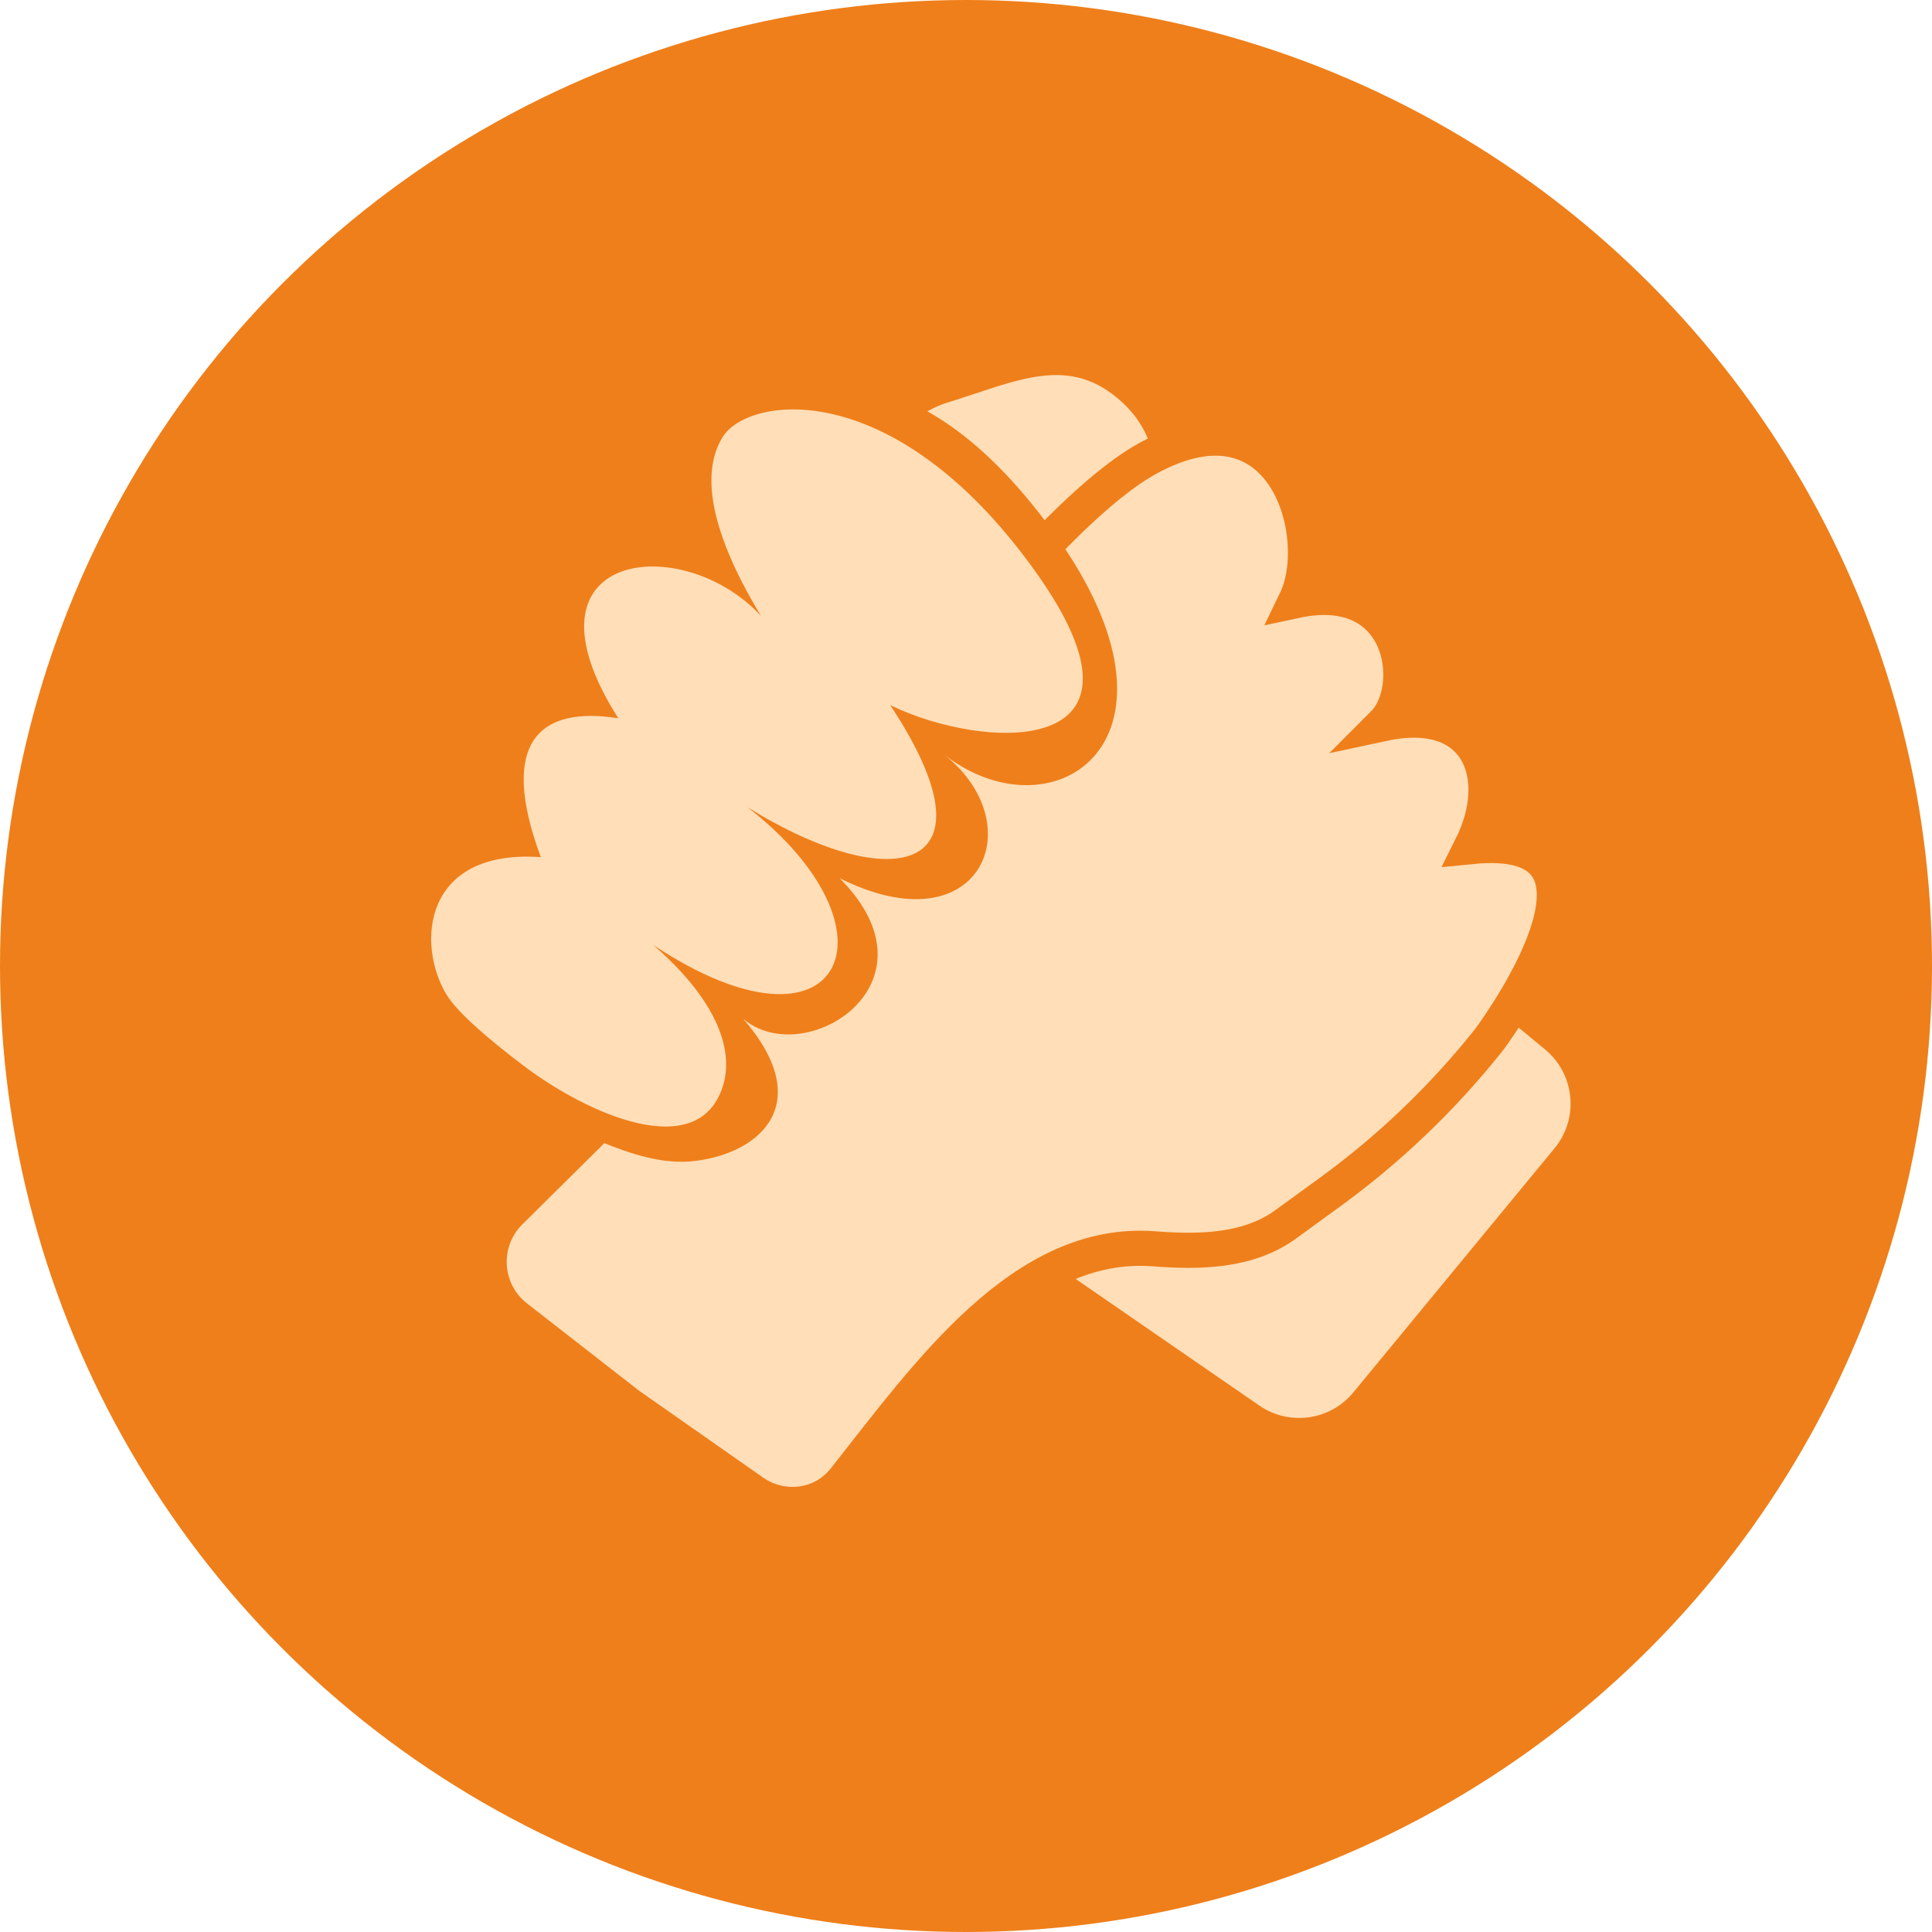 <svg width="55" height="55" viewBox="0 0 55 55" fill="none" xmlns="http://www.w3.org/2000/svg">
<circle cx="27.5" cy="27.5" r="27.5" fill="#EF7F1A"/>
<path d="M32.584 16.057L32.634 16.013L32.67 15.959C32.977 15.494 33.321 14.714 33.379 13.838C33.437 12.943 33.195 11.936 32.306 11.104C31.425 10.279 30.517 10.092 29.574 10.209C29.121 10.265 28.664 10.39 28.21 10.532C28.007 10.596 27.799 10.665 27.591 10.734C27.566 10.743 27.541 10.751 27.515 10.759C27.28 10.837 27.043 10.916 26.799 10.991C26.427 11.104 25.953 11.358 25.587 11.655C25.404 11.804 25.221 11.986 25.095 12.192C24.971 12.394 24.861 12.693 24.972 13.017C25.026 13.174 25.142 13.349 25.249 13.497C25.368 13.661 25.521 13.852 25.695 14.056C26.042 14.465 26.487 14.945 26.943 15.407C27.397 15.867 27.869 16.316 28.27 16.659C28.47 16.829 28.66 16.98 28.826 17.093C28.908 17.15 28.992 17.203 29.074 17.245C29.148 17.283 29.253 17.33 29.37 17.348C29.508 17.369 29.651 17.354 29.767 17.335C29.892 17.314 30.026 17.281 30.163 17.241C30.436 17.16 30.746 17.044 31.048 16.914C31.352 16.784 31.657 16.637 31.921 16.494C32.175 16.355 32.421 16.202 32.584 16.057Z" fill="#FFDEB8" stroke="#EF7F1A"/>
<path d="M30.413 36.265C28.336 34.834 28.087 31.862 29.895 30.104L33.924 26.187C35.387 24.765 37.687 24.672 39.26 25.972L43.985 29.876C44.836 30.579 44.956 31.839 44.254 32.69L38.527 39.639C37.867 40.44 36.703 40.602 35.849 40.013L30.413 36.265Z" fill="#FFDEB8"/>
<path d="M17.901 39.997L14.696 37.5C13.744 36.759 13.661 35.35 14.517 34.501L20.318 28.755C22.593 24.169 29.268 14.9 32.695 13.038C36.585 10.924 37.768 15.289 36.889 17.099C40.004 16.432 40.389 19.598 39.389 20.599C42.089 20.021 42.889 22.099 41.889 24.099C46.596 23.628 42.884 28.918 42.433 29.54C42.403 29.581 42.374 29.619 42.342 29.658C41.046 31.278 39.539 32.718 37.861 33.938L36.601 34.855C35.543 35.624 34.159 35.653 32.855 35.551C29.117 35.26 26.415 39.11 24.039 42.117C23.407 42.916 22.27 43.055 21.435 42.471L17.901 39.997Z" fill="#FFDEB8" stroke="#EF7F1A"/>
<path d="M21.155 29C23.228 31.393 21.674 32.806 19.818 33.046C18.878 33.168 17.95 32.849 17.073 32.49C15.628 31.9 13.45 30.895 12.901 30C11.944 28.438 13.495 26.477 16.846 26.477C15.41 22.836 16.51 21.562 18.761 21.792C15.41 16.587 20.197 15.546 22.591 18.144C20.799 15.222 20.676 13.463 21.155 12.42C21.796 11.024 25.657 9.131 30.024 15.196C34.24 21.051 30.036 23.901 26.901 21.5C29.401 23.5 27.901 27 23.901 25C26.901 28 22.901 30.5 21.155 29Z" fill="#EF7F1A"/>
<path d="M18.596 26.901C20.478 28.534 20.893 29.952 20.573 30.939C19.864 33.119 16.725 31.718 14.898 30.334C13.936 29.605 13.024 28.832 12.711 28.314C11.847 26.885 12.037 24.166 15.396 24.401C14.179 21.124 15.359 20.09 17.602 20.448C14.56 15.672 19.423 15.1 21.663 17.534C20.046 14.859 20.03 13.316 20.573 12.44C21.301 11.266 25.461 10.661 29.468 16.259C33.336 21.663 27.974 21.365 25.343 20.073C28.512 24.859 25.442 25.555 21.282 22.982C25.814 26.494 23.978 30.472 18.596 26.901Z" fill="#FFDEB8"/>
</svg>
